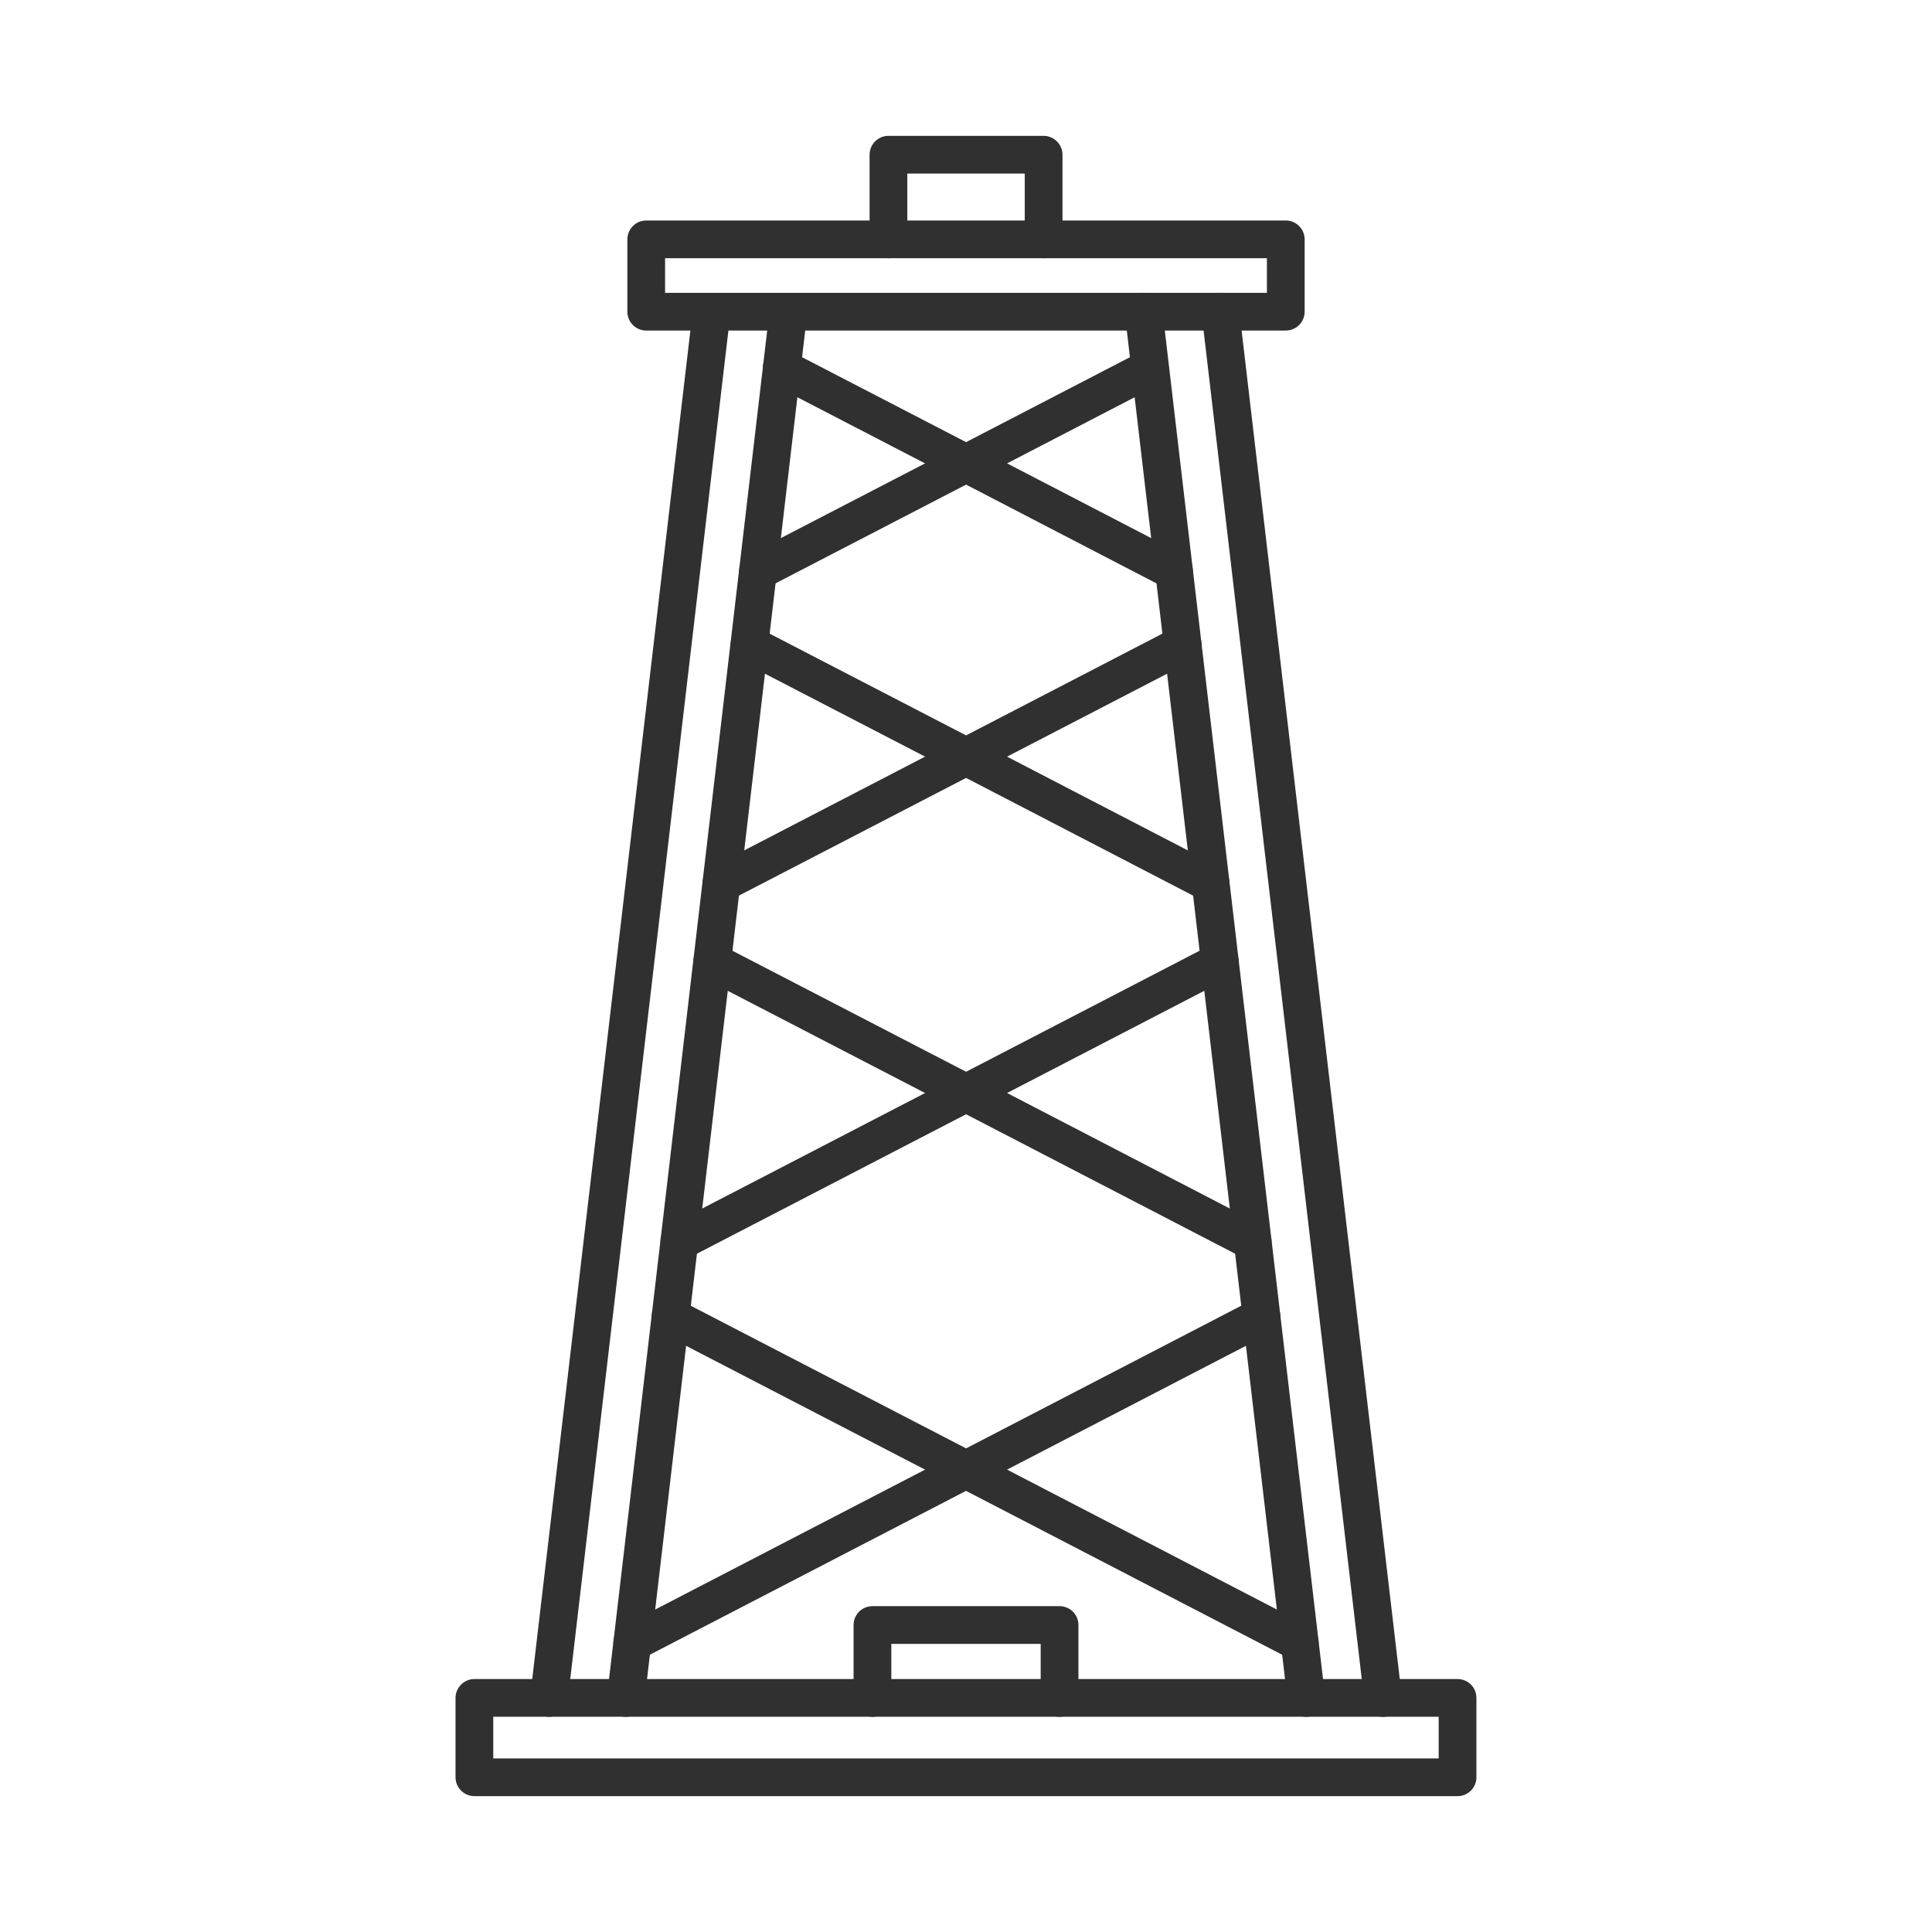 <svg width="32" height="32" viewBox="0 0 32 32" fill="none" xmlns="http://www.w3.org/2000/svg">
<path d="M21.635 28.436C21.558 28.435 21.485 28.407 21.427 28.356C21.37 28.305 21.334 28.235 21.325 28.159L19.136 9.498L18.631 5.199C18.622 5.117 18.645 5.034 18.696 4.969C18.748 4.904 18.823 4.862 18.905 4.852C18.946 4.847 18.987 4.851 19.027 4.862C19.066 4.873 19.103 4.892 19.136 4.917C19.168 4.943 19.195 4.974 19.215 5.01C19.235 5.046 19.247 5.085 19.252 5.126L19.756 9.425L21.946 28.087C21.951 28.13 21.947 28.175 21.933 28.217C21.92 28.259 21.898 28.298 21.869 28.331C21.839 28.364 21.803 28.39 21.763 28.408C21.723 28.426 21.679 28.436 21.635 28.436ZM22.906 28.436C22.83 28.435 22.756 28.407 22.699 28.356C22.642 28.305 22.605 28.235 22.596 28.159L19.903 5.199C19.899 5.158 19.902 5.117 19.913 5.077C19.924 5.038 19.943 5.001 19.969 4.969C19.994 4.937 20.026 4.91 20.061 4.89C20.097 4.87 20.137 4.857 20.177 4.852C20.218 4.847 20.259 4.851 20.299 4.862C20.338 4.873 20.375 4.892 20.408 4.917C20.44 4.943 20.467 4.974 20.487 5.01C20.507 5.046 20.519 5.085 20.524 5.126L23.217 28.087C23.222 28.13 23.218 28.175 23.205 28.217C23.192 28.259 23.169 28.298 23.14 28.331C23.111 28.364 23.075 28.39 23.034 28.408C22.994 28.426 22.951 28.436 22.906 28.436ZM9.094 28.436C9.05 28.436 9.006 28.426 8.966 28.408C8.925 28.39 8.889 28.364 8.86 28.331C8.831 28.298 8.808 28.259 8.795 28.217C8.782 28.175 8.778 28.13 8.783 28.087L11.476 5.126C11.486 5.045 11.529 4.971 11.594 4.92C11.658 4.87 11.741 4.847 11.822 4.856C11.904 4.866 11.978 4.907 12.03 4.971C12.081 5.035 12.105 5.117 12.097 5.199L9.404 28.159C9.395 28.235 9.358 28.305 9.301 28.356C9.244 28.407 9.17 28.435 9.094 28.436ZM10.366 28.436C10.322 28.436 10.278 28.426 10.238 28.408C10.197 28.39 10.162 28.364 10.132 28.331C10.103 28.298 10.081 28.259 10.068 28.217C10.054 28.175 10.05 28.13 10.055 28.087L12.748 5.126C12.758 5.044 12.8 4.97 12.865 4.919C12.93 4.868 13.012 4.845 13.094 4.854C13.176 4.864 13.251 4.906 13.303 4.97C13.354 5.035 13.378 5.117 13.369 5.199L12.865 9.497L10.676 28.159C10.667 28.235 10.63 28.305 10.573 28.356C10.516 28.407 10.442 28.435 10.366 28.436Z" fill="#303030"/>
<path d="M24.142 29.75H7.858C7.775 29.75 7.696 29.717 7.637 29.658C7.578 29.6 7.545 29.52 7.545 29.438V28.123C7.545 28.04 7.578 27.96 7.637 27.902C7.696 27.843 7.775 27.81 7.858 27.81H24.142C24.225 27.81 24.304 27.843 24.363 27.902C24.422 27.96 24.454 28.04 24.454 28.123V29.438C24.454 29.52 24.422 29.6 24.363 29.658C24.304 29.717 24.225 29.75 24.142 29.75ZM8.17 29.125H23.829V28.435H8.17V29.125ZM21.297 5.475H10.704C10.621 5.475 10.541 5.442 10.483 5.384C10.424 5.325 10.391 5.245 10.391 5.163V3.964C10.391 3.882 10.424 3.802 10.483 3.744C10.541 3.685 10.621 3.652 10.704 3.652H21.297C21.379 3.652 21.459 3.685 21.517 3.744C21.576 3.802 21.609 3.882 21.609 3.964V5.163C21.609 5.204 21.601 5.244 21.585 5.282C21.57 5.32 21.547 5.355 21.517 5.384C21.488 5.413 21.454 5.436 21.416 5.451C21.378 5.467 21.338 5.475 21.297 5.475ZM11.016 4.85H20.984V4.277H11.016V4.85Z" fill="#303030"/>
<path d="M17.285 4.277C17.202 4.277 17.123 4.244 17.064 4.185C17.005 4.127 16.973 4.047 16.973 3.965V2.875H15.028V3.965C15.028 4.047 14.995 4.127 14.936 4.185C14.878 4.244 14.798 4.277 14.715 4.277C14.632 4.277 14.553 4.244 14.494 4.185C14.436 4.127 14.403 4.047 14.403 3.965V2.562C14.403 2.48 14.436 2.4 14.494 2.342C14.553 2.283 14.632 2.25 14.715 2.25H17.285C17.368 2.25 17.447 2.283 17.506 2.342C17.565 2.4 17.598 2.48 17.598 2.562V3.965C17.598 4.047 17.565 4.127 17.506 4.185C17.447 4.244 17.368 4.277 17.285 4.277ZM19.446 9.774C19.396 9.774 19.346 9.762 19.302 9.739L15.857 7.952C15.854 7.951 15.85 7.949 15.847 7.947L12.806 6.372C12.769 6.353 12.736 6.328 12.71 6.296C12.683 6.265 12.663 6.228 12.65 6.189C12.637 6.15 12.633 6.109 12.636 6.068C12.639 6.027 12.651 5.987 12.67 5.95C12.689 5.913 12.715 5.881 12.746 5.854C12.778 5.828 12.815 5.808 12.854 5.796C12.893 5.783 12.934 5.779 12.976 5.782C13.017 5.786 13.056 5.798 13.093 5.817L16.144 7.397C16.147 7.399 16.151 7.401 16.154 7.402L19.59 9.184C19.652 9.216 19.701 9.268 19.73 9.332C19.759 9.396 19.766 9.467 19.75 9.535C19.733 9.603 19.694 9.664 19.639 9.707C19.584 9.75 19.516 9.774 19.446 9.774Z" fill="#303030"/>
<path d="M12.555 9.773C12.498 9.773 12.442 9.757 12.393 9.728C12.344 9.698 12.304 9.655 12.277 9.604C12.259 9.568 12.247 9.528 12.243 9.487C12.24 9.446 12.245 9.405 12.257 9.366C12.27 9.327 12.29 9.291 12.316 9.259C12.342 9.228 12.375 9.202 12.411 9.183L15.847 7.403C15.851 7.401 15.854 7.399 15.857 7.398L18.907 5.817C18.98 5.781 19.065 5.775 19.143 5.8C19.221 5.826 19.285 5.881 19.323 5.953C19.361 6.026 19.368 6.111 19.344 6.189C19.32 6.267 19.266 6.333 19.194 6.372L16.154 7.948C16.15 7.95 16.147 7.952 16.144 7.953L12.699 9.738C12.654 9.761 12.605 9.773 12.555 9.773ZM20.052 14.946C20.002 14.946 19.953 14.934 19.909 14.911L15.857 12.81C15.854 12.808 15.85 12.806 15.847 12.804L12.269 10.951C12.196 10.912 12.142 10.846 12.117 10.768C12.093 10.689 12.1 10.604 12.138 10.531C12.176 10.458 12.241 10.403 12.319 10.378C12.398 10.352 12.483 10.359 12.556 10.396L16.144 12.254C16.147 12.256 16.151 12.258 16.154 12.26L20.196 14.356C20.258 14.388 20.308 14.44 20.337 14.504C20.366 14.568 20.373 14.639 20.356 14.707C20.34 14.775 20.3 14.836 20.245 14.879C20.19 14.922 20.122 14.946 20.052 14.946Z" fill="#303030"/>
<path d="M11.948 14.946C11.878 14.946 11.81 14.923 11.755 14.88C11.7 14.836 11.661 14.776 11.644 14.708C11.627 14.64 11.634 14.568 11.663 14.505C11.692 14.441 11.742 14.389 11.804 14.356L15.847 12.26C15.851 12.258 15.854 12.257 15.857 12.255L19.444 10.396C19.518 10.358 19.604 10.35 19.683 10.375C19.762 10.4 19.828 10.456 19.866 10.53C19.904 10.603 19.911 10.689 19.886 10.768C19.861 10.847 19.805 10.913 19.732 10.951L16.154 12.805C16.15 12.807 16.147 12.809 16.144 12.811L12.091 14.911C12.047 14.934 11.998 14.946 11.948 14.946ZM20.748 20.877C20.698 20.877 20.649 20.865 20.605 20.842L15.857 18.381L11.652 16.203C11.616 16.184 11.584 16.158 11.557 16.127C11.531 16.095 11.511 16.059 11.498 16.02C11.486 15.981 11.481 15.94 11.485 15.899C11.488 15.858 11.5 15.818 11.519 15.782C11.538 15.745 11.563 15.713 11.595 15.686C11.626 15.66 11.662 15.64 11.702 15.627C11.741 15.615 11.782 15.611 11.823 15.614C11.864 15.617 11.903 15.629 11.94 15.648L16.145 17.826L20.892 20.288C20.954 20.32 21.004 20.372 21.033 20.436C21.062 20.499 21.069 20.571 21.052 20.639C21.035 20.707 20.996 20.768 20.941 20.811C20.886 20.854 20.818 20.878 20.748 20.877Z" fill="#303030"/>
<path d="M11.252 20.878C11.182 20.878 11.114 20.854 11.059 20.811C11.004 20.768 10.965 20.707 10.948 20.639C10.932 20.571 10.938 20.499 10.967 20.436C10.996 20.372 11.046 20.32 11.108 20.288L20.06 15.648C20.097 15.629 20.137 15.617 20.177 15.614C20.218 15.611 20.26 15.615 20.299 15.627C20.338 15.64 20.374 15.66 20.405 15.686C20.437 15.713 20.463 15.745 20.482 15.782C20.5 15.818 20.512 15.858 20.515 15.899C20.519 15.94 20.514 15.981 20.502 16.02C20.49 16.059 20.47 16.095 20.443 16.127C20.417 16.158 20.384 16.184 20.348 16.203L11.396 20.842C11.351 20.865 11.302 20.877 11.252 20.878ZM21.527 27.52C21.477 27.52 21.428 27.508 21.384 27.484L15.857 24.619L10.962 22.083C10.926 22.064 10.893 22.039 10.867 22.007C10.841 21.976 10.821 21.939 10.808 21.9C10.796 21.861 10.791 21.82 10.795 21.779C10.798 21.738 10.81 21.699 10.829 21.662C10.867 21.589 10.932 21.533 11.011 21.508C11.091 21.483 11.176 21.49 11.25 21.528L16.145 24.064L21.672 26.93C21.734 26.962 21.783 27.014 21.812 27.078C21.841 27.141 21.848 27.213 21.832 27.281C21.815 27.349 21.776 27.41 21.721 27.453C21.666 27.496 21.598 27.52 21.527 27.52Z" fill="#303030"/>
<path d="M10.473 27.52C10.403 27.52 10.335 27.496 10.28 27.453C10.224 27.41 10.185 27.349 10.169 27.281C10.152 27.213 10.159 27.141 10.188 27.078C10.217 27.014 10.267 26.962 10.329 26.93L20.75 21.528C20.824 21.49 20.91 21.483 20.989 21.508C21.068 21.533 21.134 21.588 21.172 21.662C21.21 21.736 21.217 21.822 21.192 21.901C21.167 21.979 21.112 22.045 21.038 22.083L10.616 27.484C10.572 27.508 10.523 27.52 10.473 27.52ZM17.55 28.436C17.467 28.436 17.387 28.403 17.329 28.344C17.27 28.285 17.237 28.206 17.237 28.123V27.228H14.763V28.123C14.763 28.206 14.73 28.285 14.671 28.344C14.613 28.403 14.533 28.436 14.45 28.436C14.367 28.436 14.288 28.403 14.229 28.344C14.171 28.285 14.138 28.206 14.138 28.123V26.915C14.138 26.832 14.171 26.753 14.229 26.694C14.288 26.636 14.367 26.603 14.45 26.603H17.55C17.633 26.603 17.712 26.636 17.771 26.694C17.829 26.753 17.862 26.832 17.862 26.915V28.123C17.862 28.206 17.829 28.285 17.771 28.344C17.712 28.403 17.633 28.436 17.55 28.436Z" fill="#303030"/>
</svg>
